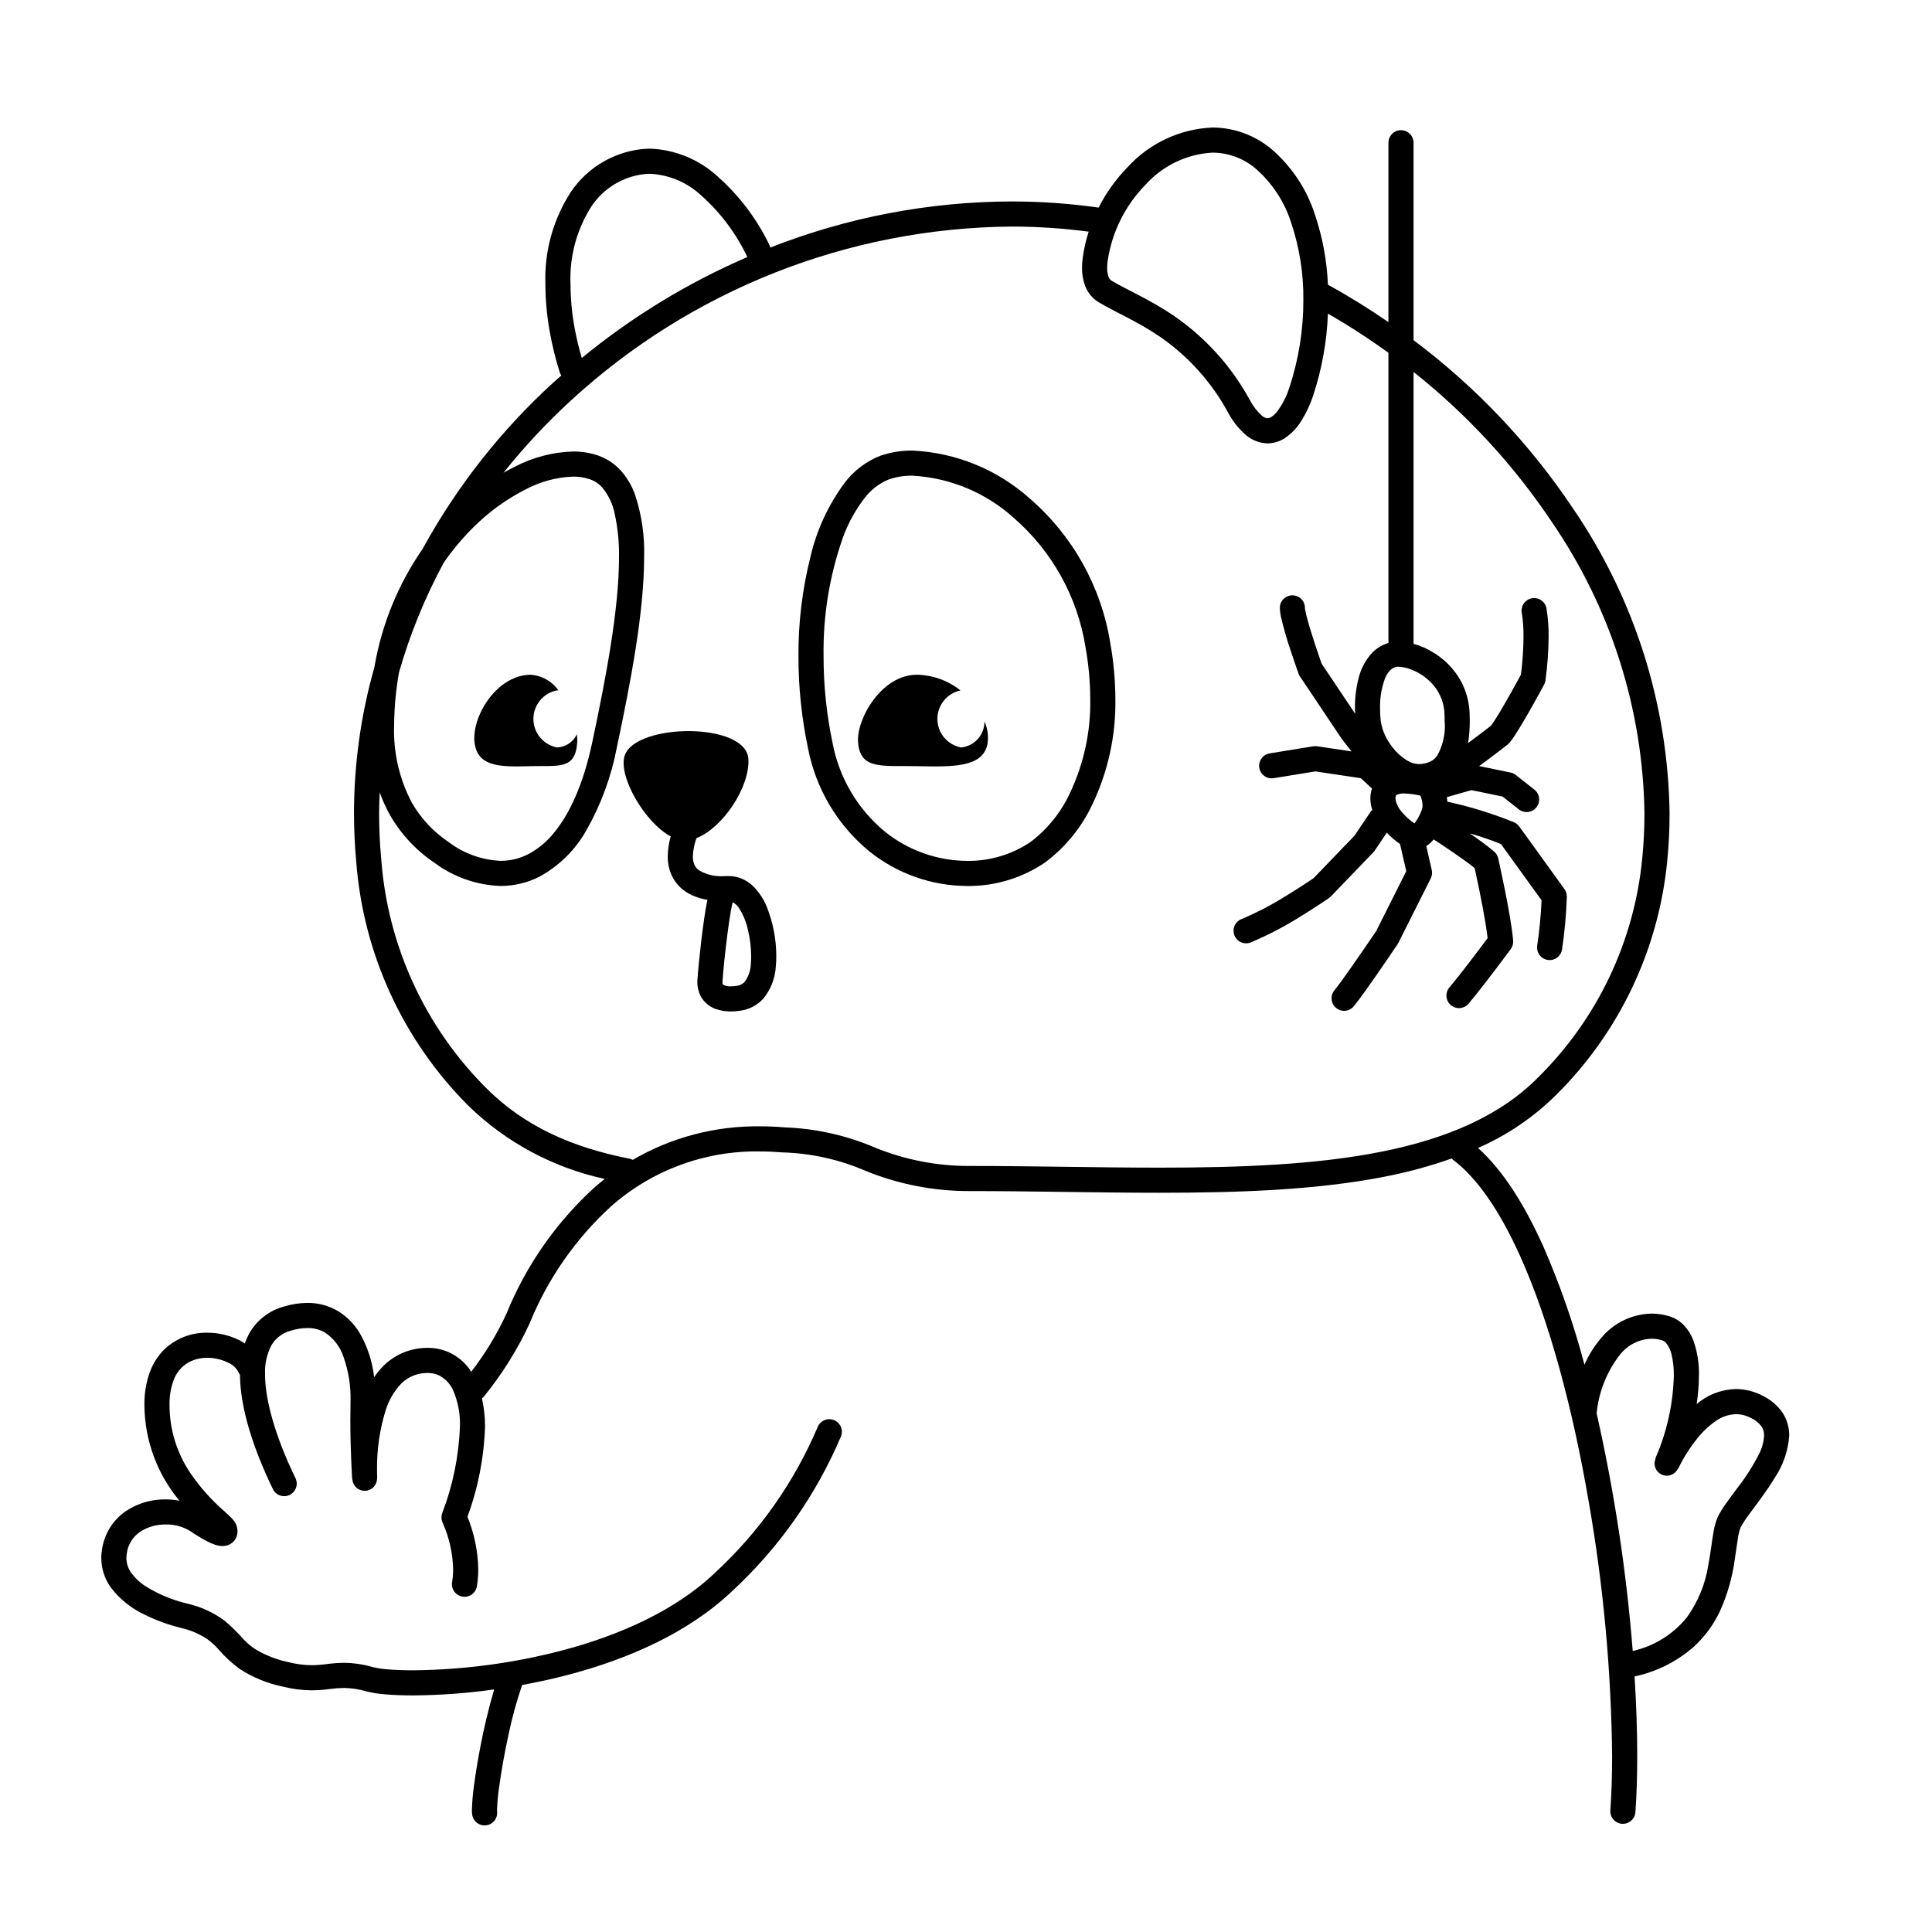 <svg width="200" height="200" viewBox="0 0 200 200" xmlns="http://www.w3.org/2000/svg"><g id="type=warning, mode=dark"><g id="Layer 10"><path id="Vector" d="M161.953 92.04L157.274 85.558C157.138 85.372 156.956 85.224 156.746 85.13C154.505 84.218 152.19 83.501 149.826 82.987C149.811 82.83 149.803 82.67 149.777 82.522C150.35 82.355 150.99 82.171 151.521 82.021C151.846 81.928 152.124 81.85 152.322 81.794L155.544 82.458L157.23 83.785C157.364 83.891 157.518 83.969 157.682 84.015C157.846 84.061 158.018 84.075 158.188 84.055C158.357 84.035 158.521 83.981 158.67 83.898C158.819 83.814 158.95 83.702 159.056 83.568C159.161 83.434 159.239 83.281 159.286 83.116C159.332 82.952 159.345 82.78 159.325 82.611C159.305 82.441 159.252 82.277 159.168 82.128C159.085 81.979 158.973 81.848 158.839 81.743L156.912 80.225C156.754 80.099 156.568 80.013 156.37 79.973L153.119 79.304C154.717 78.141 156.055 77.091 156.065 77.083L156.256 76.898C156.432 76.684 156.596 76.46 156.748 76.228C157.338 75.348 158.096 74.03 158.727 72.906C159.355 71.785 159.844 70.874 159.846 70.869C159.918 70.737 159.965 70.593 159.986 70.444C160.193 68.933 160.302 67.409 160.312 65.884C160.323 64.911 160.249 63.939 160.092 62.979C160.03 62.641 159.836 62.341 159.553 62.145C159.27 61.949 158.921 61.873 158.583 61.934C158.244 61.995 157.944 62.188 157.747 62.47C157.55 62.752 157.473 63.101 157.533 63.44H157.533C157.663 64.248 157.723 65.066 157.712 65.884C157.712 66.946 157.638 68.003 157.562 68.787C157.525 69.178 157.487 69.503 157.459 69.727C157.453 69.779 157.449 69.806 157.443 69.847C157.373 69.977 157.273 70.161 157.149 70.388C156.775 71.072 156.191 72.126 155.624 73.097C155.34 73.583 155.061 74.047 154.818 74.429C154.626 74.732 154.451 74.985 154.34 75.131C154.308 75.156 154.282 75.177 154.236 75.212C153.846 75.515 152.981 76.179 151.975 76.919C152.097 76.159 152.155 75.39 152.15 74.621C152.15 74.382 152.145 74.136 152.136 73.882C152.102 72.713 151.799 71.567 151.249 70.534C150.533 69.228 149.463 68.15 148.163 67.423C147.13 66.808 145.959 66.463 144.757 66.418C144.488 66.416 144.218 66.445 143.955 66.503V66.502C143.231 66.668 142.571 67.038 142.052 67.569C141.348 68.33 140.856 69.262 140.623 70.272C140.374 71.272 140.253 72.3 140.263 73.331C140.263 73.522 140.282 73.704 140.289 73.892L136.818 68.709C136.769 68.571 136.691 68.347 136.586 68.044C136.327 67.296 135.939 66.144 135.621 65.088C135.462 64.561 135.32 64.056 135.223 63.652C135.175 63.45 135.137 63.273 135.115 63.14L135.092 62.98L135.088 62.937L135.087 62.928C135.087 62.583 134.95 62.252 134.707 62.009C134.463 61.765 134.132 61.628 133.787 61.628C133.443 61.628 133.112 61.765 132.868 62.009C132.624 62.252 132.487 62.583 132.487 62.928C132.495 63.22 132.53 63.51 132.592 63.796C132.883 65.046 133.238 66.281 133.656 67.496C134.063 68.729 134.422 69.729 134.424 69.736C134.46 69.837 134.508 69.932 134.567 70.02L138.907 76.502L138.959 76.574C138.962 76.578 139.35 77.08 139.915 77.786L136.346 77.255C136.213 77.235 136.078 77.236 135.946 77.257L131.437 77.99C131.269 78.018 131.107 78.078 130.962 78.168C130.817 78.258 130.691 78.375 130.591 78.514C130.491 78.652 130.419 78.809 130.38 78.975C130.341 79.141 130.335 79.314 130.362 79.482C130.39 79.651 130.45 79.812 130.54 79.957C130.63 80.102 130.747 80.228 130.886 80.328C131.024 80.428 131.181 80.5 131.347 80.539C131.513 80.578 131.686 80.584 131.854 80.557L136.163 79.856L140.867 80.557L142.024 81.622C141.918 81.946 141.862 82.284 141.858 82.626C141.859 82.858 141.879 83.091 141.918 83.32C141.956 83.499 142.005 83.675 142.066 83.848C142.004 83.898 141.948 83.954 141.897 84.014L141.897 84.014L140.213 86.513L135.986 90.902L135.895 90.965C135.445 91.271 134.257 92.066 132.849 92.911C131.469 93.766 130.025 94.511 128.528 95.139C128.369 95.2 128.223 95.293 128.1 95.41C127.976 95.528 127.877 95.669 127.808 95.825C127.739 95.981 127.701 96.149 127.697 96.32C127.693 96.491 127.722 96.661 127.784 96.82C127.845 96.979 127.937 97.125 128.055 97.248C128.173 97.372 128.314 97.471 128.47 97.54C128.626 97.609 128.794 97.647 128.965 97.651C129.135 97.656 129.305 97.626 129.465 97.564C131.318 96.784 133.103 95.848 134.8 94.767C136.388 93.79 137.56 92.976 137.573 92.966L137.768 92.801L142.164 88.235L142.306 88.06L143.559 86.2C143.973 86.638 144.433 87.03 144.93 87.371L145.577 90.184L142.471 96.37C142.393 96.485 142.218 96.744 141.975 97.101C141.476 97.834 140.703 98.964 139.957 100.027C139.584 100.559 139.219 101.074 138.9 101.511C138.583 101.947 138.307 102.311 138.14 102.513C137.92 102.779 137.815 103.121 137.848 103.464C137.88 103.807 138.048 104.123 138.314 104.343C138.579 104.563 138.922 104.668 139.265 104.635C139.608 104.602 139.924 104.435 140.144 104.169C140.455 103.792 140.869 103.229 141.346 102.565C142.767 100.582 144.669 97.76 144.673 97.755L144.757 97.611L148.11 90.932C148.245 90.662 148.282 90.353 148.215 90.058L147.648 87.587C147.745 87.527 147.837 87.461 147.926 87.389C148.104 87.24 148.268 87.076 148.416 86.898C148.986 87.269 149.707 87.746 150.433 88.243C151.259 88.809 152.078 89.4 152.653 89.86C152.683 89.997 152.718 90.152 152.759 90.344C152.945 91.199 153.23 92.545 153.487 93.915C153.704 95.069 153.896 96.231 153.998 97.114C153.951 97.176 153.905 97.239 153.849 97.313C153.013 98.436 151.172 100.88 150.041 102.221C149.818 102.485 149.71 102.826 149.739 103.169C149.768 103.513 149.933 103.831 150.196 104.053C150.46 104.275 150.801 104.384 151.144 104.354C151.488 104.325 151.806 104.161 152.028 103.897C152.843 102.93 153.924 101.529 154.813 100.358C155.701 99.188 156.389 98.253 156.391 98.25C156.579 97.997 156.667 97.683 156.64 97.369C156.516 95.927 156.13 93.837 155.774 92.059C155.419 90.287 155.092 88.855 155.091 88.848C155.029 88.578 154.882 88.334 154.672 88.153C154.018 87.591 153.097 86.926 152.156 86.275C153.251 86.582 154.328 86.951 155.382 87.379L159.583 93.2C159.514 94.77 159.363 96.337 159.132 97.892C159.106 98.061 159.114 98.233 159.155 98.398C159.196 98.564 159.269 98.72 159.37 98.858C159.471 98.996 159.598 99.112 159.744 99.2C159.89 99.289 160.052 99.347 160.221 99.373C160.39 99.399 160.562 99.391 160.728 99.35C160.894 99.309 161.05 99.237 161.187 99.135C161.325 99.034 161.441 98.907 161.529 98.761C161.618 98.615 161.677 98.453 161.702 98.284C161.972 96.477 162.138 94.656 162.198 92.83C162.205 92.547 162.118 92.269 161.953 92.04ZM143.352 70.285C143.475 69.957 143.661 69.656 143.9 69.398C144.07 69.218 144.29 69.092 144.532 69.038L144.243 67.77L144.532 69.038C144.606 69.023 144.682 69.017 144.757 69.018C145.208 69.037 145.652 69.132 146.07 69.301C146.963 69.64 147.757 70.196 148.381 70.919C149.107 71.774 149.516 72.854 149.538 73.976C149.546 74.199 149.55 74.414 149.55 74.621C149.663 75.881 149.39 77.145 148.765 78.246C148.582 78.503 148.336 78.709 148.051 78.844C147.704 78.998 147.331 79.084 146.952 79.098L146.859 79.101C146.449 79.083 146.05 78.961 145.701 78.746C144.949 78.29 144.312 77.666 143.839 76.924C143.343 76.202 143.027 75.372 142.917 74.504C142.882 74.124 142.863 73.729 142.863 73.331C142.836 72.294 143.002 71.261 143.352 70.285ZM144.482 82.891C144.467 82.803 144.459 82.714 144.458 82.626C144.455 82.544 144.467 82.463 144.494 82.386C144.523 82.335 144.51 82.334 144.615 82.271C144.856 82.17 145.116 82.125 145.377 82.138L145.414 82.14C145.607 82.152 146.129 82.192 146.587 82.267C146.739 82.291 146.89 82.323 147.039 82.362C147.077 82.451 147.11 82.541 147.137 82.634C147.215 82.883 147.256 83.141 147.262 83.401C147.265 83.517 147.25 83.633 147.216 83.744C147.06 84.185 146.854 84.606 146.602 84.999C146.547 85.083 146.487 85.162 146.421 85.238C146.004 84.958 145.623 84.627 145.288 84.253C144.909 83.875 144.632 83.406 144.483 82.892L144.482 82.891Z"/><path id="Vector_2" d="M106.569 51.578C103.22 48.595 98.947 46.852 94.466 46.643C93.347 46.629 92.233 46.805 91.172 47.164C89.683 47.74 88.385 48.721 87.425 49.996C85.73 52.291 84.526 54.91 83.886 57.69C83.048 61.037 82.634 64.476 82.655 67.926C82.652 71.111 82.981 74.288 83.635 77.406C84.433 81.624 86.69 85.428 90.011 88.149C92.882 90.445 96.446 91.703 100.123 91.718C102.986 91.748 105.79 90.904 108.161 89.298L107.42 88.23L108.161 89.298C110.275 87.726 111.966 85.654 113.082 83.269C114.706 79.869 115.521 76.14 115.463 72.373C115.456 70.418 115.279 68.468 114.932 66.544C113.996 60.726 111.034 55.425 106.569 51.578ZM110.752 82.115C109.829 84.106 108.43 85.839 106.679 87.162C104.743 88.465 102.456 89.148 100.123 89.118C97.035 89.103 94.042 88.045 91.631 86.115C88.781 83.77 86.85 80.495 86.178 76.866C85.562 73.926 85.252 70.93 85.255 67.926C85.193 63.762 85.866 59.619 87.243 55.689C87.768 54.228 88.513 52.856 89.454 51.622C90.114 50.725 91.009 50.031 92.041 49.615C92.823 49.355 93.643 49.229 94.466 49.243C98.33 49.458 102.006 50.981 104.889 53.562C108.892 57.017 111.542 61.776 112.372 66.997C112.692 68.771 112.856 70.57 112.863 72.373C112.92 75.74 112.198 79.074 110.752 82.115H110.752Z"/><path id="Vector_3" d="M54.873 79.314C57.79 79.233 59.568 79.728 59.753 76.853C59.767 76.57 59.756 76.287 59.722 76.006C59.538 76.401 59.248 76.738 58.885 76.98C58.522 77.222 58.099 77.359 57.663 77.377C56.976 77.246 56.355 76.879 55.909 76.339C55.462 75.8 55.218 75.122 55.218 74.421C55.218 73.721 55.462 73.043 55.909 72.503C56.355 71.964 56.976 71.597 57.663 71.466L57.816 71.484C57.483 71.005 57.045 70.608 56.535 70.324C56.025 70.041 55.456 69.878 54.873 69.848C51.24 69.929 48.588 74.545 49.182 77.217C49.671 79.415 51.956 79.395 54.873 79.314Z"/><path id="Vector_4" d="M99.485 77.377C98.802 77.246 98.185 76.883 97.739 76.349C97.293 75.815 97.046 75.144 97.04 74.448C97.033 73.753 97.267 73.076 97.703 72.534C98.138 71.992 98.748 71.617 99.428 71.473C98.164 70.465 96.607 69.895 94.991 69.848C91.269 69.783 88.631 74.454 88.827 76.853C89.061 79.728 91.306 79.234 94.991 79.315C98.676 79.396 101.564 79.415 102.181 77.218C102.368 76.365 102.272 75.475 101.91 74.681C101.917 75.352 101.672 76.002 101.223 76.502C100.774 77.001 100.153 77.314 99.485 77.377Z"/><path id="Vector_5" d="M77.989 91.761C77.66 91.439 77.278 91.178 76.859 90.989C76.411 90.79 75.927 90.687 75.438 90.688L75.329 90.69C75.216 90.693 75.106 90.695 74.999 90.695C74.073 90.77 73.146 90.558 72.346 90.086C72.15 89.945 71.994 89.755 71.893 89.535C71.773 89.251 71.716 88.946 71.725 88.638C71.749 87.996 71.876 87.363 72.102 86.761C74.818 85.701 77.625 81.492 77.475 78.594C77.275 74.707 65.835 74.855 64.677 78.189C63.941 80.312 66.731 85.143 69.434 86.587C69.24 87.254 69.136 87.944 69.125 88.638C69.116 89.319 69.254 89.995 69.529 90.617C69.967 91.547 70.731 92.284 71.676 92.688C72.175 92.907 72.699 93.064 73.236 93.153C73.227 93.195 73.218 93.231 73.208 93.275C72.996 94.281 72.78 95.856 72.592 97.426C72.407 98.991 72.257 100.515 72.201 101.382C72.195 101.473 72.191 101.564 72.191 101.653C72.183 102.171 72.304 102.682 72.543 103.141C72.876 103.744 73.418 104.205 74.066 104.439C74.576 104.623 75.115 104.713 75.657 104.705C75.993 104.705 76.328 104.678 76.66 104.624C77.563 104.496 78.394 104.059 79.011 103.387C79.801 102.425 80.258 101.234 80.315 99.99C80.346 99.677 80.361 99.346 80.361 98.997C80.361 97.276 80.04 95.569 79.414 93.966C79.094 93.141 78.609 92.391 77.989 91.761ZM77.728 99.733C77.72 100.421 77.495 101.089 77.085 101.641C76.866 101.876 76.569 102.024 76.25 102.057C76.054 102.088 75.856 102.105 75.657 102.105C75.393 102.121 75.128 102.071 74.888 101.96L74.832 101.908C74.799 101.828 74.784 101.74 74.791 101.653L74.795 101.56L74.795 101.555C74.856 100.607 75.062 98.563 75.298 96.733C75.416 95.816 75.542 94.947 75.658 94.299C75.716 93.976 75.772 93.707 75.816 93.534L75.856 93.394C76.119 93.545 76.342 93.758 76.506 94.013C76.953 94.716 77.269 95.494 77.439 96.31C77.647 97.191 77.755 98.092 77.761 98.997C77.761 99.27 77.749 99.52 77.728 99.733Z"/><path id="Vector_6" d="M184.557 146.289C184.045 145.529 183.342 144.918 182.52 144.515C181.657 144.049 180.693 143.801 179.712 143.793C178.404 143.819 177.135 144.243 176.074 145.008C175.919 145.115 175.785 145.241 175.638 145.355C175.785 144.383 175.864 143.401 175.874 142.417C175.909 141.158 175.708 139.904 175.28 138.72C175.067 138.166 174.751 137.657 174.348 137.221C173.923 136.768 173.386 136.434 172.791 136.255C172.198 136.076 171.582 135.985 170.963 135.984C169.961 136.005 168.975 136.243 168.074 136.681C167.173 137.119 166.377 137.747 165.742 138.522C165.037 139.349 164.457 140.276 164.022 141.272C162.91 137.06 161.475 132.94 159.728 128.95C157.807 124.705 155.616 121.192 153.005 118.837C156.019 117.52 158.763 115.656 161.097 113.339C167.627 106.867 171.691 98.318 172.588 89.168C172.753 87.503 172.835 85.843 172.834 84.188C172.679 72.925 169.208 61.959 162.854 52.659C158.372 45.95 152.785 40.051 146.329 35.212V14.778C146.329 14.433 146.192 14.102 145.949 13.858C145.705 13.615 145.374 13.478 145.029 13.478C144.685 13.478 144.354 13.615 144.11 13.858C143.866 14.102 143.729 14.433 143.729 14.778V33.343C141.72 31.961 139.643 30.67 137.497 29.49C137.486 29.485 137.475 29.485 137.465 29.48C137.365 27.012 136.914 24.572 136.126 22.231C135.279 19.585 133.712 17.226 131.603 15.418C129.894 13.993 127.743 13.208 125.518 13.2C123.856 13.27 122.223 13.668 120.715 14.372C119.207 15.075 117.854 16.07 116.732 17.3C115.526 18.537 114.513 19.95 113.729 21.49C110.748 21.068 107.741 20.855 104.731 20.853C96.177 20.878 87.703 22.497 79.743 25.628C79.732 25.574 79.718 25.521 79.7 25.468C78.403 22.736 76.57 20.293 74.308 18.285C72.396 16.52 69.918 15.494 67.319 15.39C66.965 15.39 66.611 15.413 66.259 15.459C64.835 15.642 63.466 16.123 62.24 16.87C61.014 17.617 59.959 18.614 59.144 19.796C57.27 22.653 56.332 26.023 56.459 29.437C56.466 31.077 56.617 32.713 56.908 34.327C57.163 35.767 57.513 37.19 57.956 38.584C57.996 38.685 58.049 38.782 58.114 38.87C57.847 39.108 57.57 39.336 57.306 39.578C51.863 44.54 47.28 50.37 43.743 56.831C41.232 60.458 39.539 64.587 38.781 68.932C38.772 68.978 38.767 69.021 38.759 69.067C37.365 73.974 36.653 79.049 36.645 84.149C36.645 85.807 36.721 87.477 36.874 89.158C37.593 98.725 41.724 107.717 48.514 114.495C52.415 118.279 57.298 120.894 62.61 122.042C62.257 122.32 61.909 122.604 61.573 122.897C57.584 126.522 54.459 130.996 52.429 135.99C51.444 138.131 50.216 140.153 48.771 142.015C48.709 141.922 48.663 141.812 48.598 141.724C48.091 141.03 47.428 140.466 46.662 140.078C45.92 139.712 45.103 139.524 44.276 139.529L44.029 139.535C42.407 139.58 40.863 140.24 39.708 141.38C39.344 141.745 39.016 142.143 38.728 142.57C38.555 140.966 38.05 139.415 37.246 138.016C36.694 137.084 35.923 136.299 35.001 135.73C34.037 135.159 32.935 134.863 31.815 134.876C30.989 134.884 30.169 135.011 29.38 135.254C27.911 135.657 26.654 136.612 25.872 137.919C25.659 138.288 25.483 138.675 25.344 139.077C25.186 138.974 25.029 138.869 24.861 138.78C23.81 138.24 22.645 137.959 21.463 137.961C19.814 137.93 18.219 138.547 17.02 139.681C16.351 140.343 15.836 141.146 15.513 142.031C15.134 143.086 14.944 144.199 14.95 145.319L14.949 145.479C14.979 149.093 16.263 152.583 18.581 155.355C18.114 155.268 17.64 155.221 17.165 155.215C15.699 155.195 14.261 155.616 13.037 156.423C12.362 156.886 11.791 157.486 11.362 158.183C10.934 158.881 10.656 159.661 10.548 160.472C10.506 160.743 10.486 161.017 10.485 161.291C10.49 162.384 10.835 163.449 11.473 164.336C12.39 165.541 13.587 166.504 14.96 167.143C16.148 167.73 17.395 168.188 18.681 168.51C19.662 168.722 20.596 169.114 21.434 169.665C21.854 169.968 22.24 170.316 22.585 170.702C23.242 171.474 23.988 172.166 24.806 172.765C26.17 173.649 27.687 174.271 29.28 174.598C30.257 174.845 31.26 174.974 32.268 174.982C32.883 174.975 33.497 174.931 34.106 174.85C34.597 174.782 35.092 174.744 35.587 174.735C36.372 174.744 37.151 174.862 37.904 175.086C38.564 175.25 39.237 175.355 39.916 175.401C40.728 175.471 41.688 175.509 42.776 175.509C45.581 175.489 48.381 175.282 51.158 174.889C50.574 176.873 50.09 178.885 49.71 180.917C49.448 182.283 49.236 183.586 49.088 184.693C48.957 185.572 48.879 186.458 48.853 187.346C48.852 187.502 48.859 187.657 48.875 187.812C48.895 187.982 48.947 188.146 49.029 188.295C49.112 188.445 49.223 188.577 49.357 188.683C49.49 188.789 49.643 188.868 49.807 188.916C49.971 188.963 50.143 188.977 50.313 188.958C50.483 188.939 50.647 188.887 50.796 188.804C50.946 188.722 51.077 188.61 51.184 188.477C51.29 188.343 51.369 188.19 51.416 188.026C51.464 187.862 51.478 187.69 51.459 187.521C51.457 187.51 51.453 187.442 51.453 187.346C51.48 186.573 51.551 185.802 51.665 185.037C51.876 183.463 52.232 181.415 52.678 179.4C53.036 177.717 53.495 176.057 54.051 174.429C55.642 174.139 57.273 173.787 58.918 173.352C64.995 171.736 71.219 169.068 75.815 164.69C80.652 160.215 84.484 154.764 87.057 148.696C87.184 148.377 87.18 148.021 87.045 147.704C86.911 147.388 86.656 147.138 86.338 147.009C86.019 146.88 85.663 146.882 85.346 147.015C85.029 147.149 84.778 147.402 84.647 147.72L84.647 147.72C82.213 153.445 78.591 158.589 74.02 162.81C69.912 166.74 64.069 169.301 58.252 170.838C53.198 172.165 48 172.86 42.776 172.909C41.751 172.909 40.857 172.873 40.139 172.811C39.619 172.777 39.103 172.7 38.597 172.58C37.619 172.294 36.606 172.144 35.587 172.135C34.99 172.143 34.395 172.187 33.804 172.267C33.295 172.337 32.782 172.375 32.268 172.382C31.464 172.374 30.665 172.269 29.887 172.069C28.709 171.826 27.578 171.395 26.537 170.791C26.067 170.496 25.635 170.145 25.251 169.744C24.63 169.035 23.958 168.374 23.239 167.766C22.072 166.905 20.737 166.299 19.32 165.99C17.832 165.631 16.411 165.038 15.11 164.233C14.526 163.868 14.015 163.397 13.603 162.845C13.27 162.395 13.089 161.851 13.085 161.291C13.086 161.147 13.097 161.004 13.118 160.862C13.172 160.402 13.323 159.959 13.563 159.563C13.803 159.167 14.125 158.827 14.508 158.567C15.3 158.058 16.224 157.797 17.165 157.815C18.053 157.794 18.928 158.029 19.686 158.492C20.263 158.893 20.864 159.257 21.487 159.581C21.726 159.704 21.972 159.809 22.225 159.897C22.485 159.991 22.758 160.042 23.035 160.047C23.194 160.048 23.353 160.026 23.506 159.982C23.833 159.888 24.119 159.686 24.316 159.408C24.495 159.15 24.59 158.843 24.588 158.529C24.586 158.323 24.551 158.119 24.484 157.924L24.483 157.922C24.436 157.783 24.371 157.651 24.288 157.529C24.191 157.389 24.081 157.257 23.96 157.136C23.76 156.932 23.534 156.728 23.265 156.482C21.911 155.31 20.714 153.967 19.703 152.487C18.305 150.417 17.556 147.977 17.549 145.479L17.55 145.351L17.55 145.347C17.541 144.53 17.675 143.718 17.946 142.947C18.205 142.185 18.718 141.535 19.398 141.105C20.023 140.737 20.738 140.548 21.463 140.561C22.224 140.56 22.974 140.738 23.653 141.082C24.096 141.273 24.459 141.613 24.678 142.042C24.721 142.138 24.776 142.229 24.842 142.311C24.867 145.789 26.21 149.924 28.247 154.15C28.322 154.304 28.426 154.441 28.553 154.555C28.681 154.668 28.829 154.755 28.991 154.812C29.152 154.868 29.323 154.891 29.493 154.881C29.663 154.871 29.83 154.828 29.984 154.754C30.137 154.679 30.275 154.575 30.389 154.448C30.502 154.32 30.589 154.171 30.645 154.01C30.701 153.849 30.725 153.678 30.715 153.508C30.705 153.337 30.662 153.171 30.587 153.017L30.587 153.017C28.629 148.992 27.427 145.058 27.439 142.255C27.391 141.211 27.621 140.172 28.108 139.246C28.553 138.499 29.277 137.96 30.12 137.746C30.669 137.575 31.24 137.484 31.815 137.476C32.464 137.463 33.103 137.63 33.663 137.959C34.556 138.558 35.224 139.439 35.559 140.461C36.076 141.922 36.323 143.465 36.289 145.015C36.289 145.165 36.287 145.317 36.284 145.47C36.272 145.979 36.266 146.498 36.266 147.012C36.267 150.108 36.452 153.066 36.453 153.081C36.455 153.118 36.475 153.147 36.48 153.182C36.514 153.511 36.675 153.814 36.927 154.027C37.18 154.241 37.505 154.348 37.835 154.327C38.165 154.306 38.474 154.158 38.698 153.915C38.921 153.671 39.042 153.35 39.034 153.02C39.035 152.986 39.05 152.956 39.048 152.922L39.046 152.878C39.041 152.776 39.03 152.503 39.03 152.108C39.008 150.022 39.313 147.946 39.936 145.955C40.254 144.94 40.798 144.012 41.527 143.238C42.221 142.544 43.157 142.148 44.137 142.132L44.276 142.129C44.7 142.124 45.12 142.218 45.502 142.405C46.152 142.757 46.661 143.322 46.943 144.006C47.428 145.168 47.656 146.42 47.611 147.678C47.496 150.751 46.875 153.783 45.773 156.654C45.717 156.816 45.693 156.987 45.703 157.159C45.712 157.33 45.756 157.498 45.831 157.652L45.831 157.652C46.505 159.165 46.87 160.796 46.907 162.451C46.909 162.899 46.873 163.345 46.801 163.786C46.744 164.126 46.825 164.475 47.026 164.756C47.226 165.036 47.53 165.226 47.87 165.282C48.21 165.339 48.559 165.258 48.839 165.058C49.12 164.857 49.309 164.554 49.366 164.214C49.461 163.631 49.509 163.042 49.507 162.452C49.478 160.588 49.099 158.746 48.391 157.022C49.493 154.025 50.108 150.87 50.211 147.678C50.212 146.695 50.105 145.715 49.891 144.755C49.952 144.711 50.01 144.662 50.063 144.607C51.96 142.284 53.558 139.731 54.821 137.01C56.698 132.379 59.588 128.227 63.279 124.859C67.52 121.123 73.002 119.104 78.653 119.197C79.413 119.197 80.194 119.23 80.997 119.295L81.01 119.297C84.005 119.384 86.955 120.045 89.7 121.245C93.078 122.609 96.689 123.307 100.332 123.299C106.95 123.299 113.618 123.475 120.061 123.475C128.432 123.474 136.42 123.181 143.459 121.786C145.776 121.333 148.057 120.71 150.284 119.923C150.317 119.966 150.353 120.006 150.392 120.043L150.392 120.043C152.893 121.888 155.295 125.422 157.358 130.018C160.467 136.908 162.867 146.13 164.468 155.478C165.985 164.164 166.793 172.958 166.886 181.775C166.886 183.823 166.825 185.716 166.703 187.407C166.691 187.577 166.713 187.748 166.766 187.91C166.82 188.072 166.906 188.222 167.017 188.351C167.129 188.48 167.265 188.586 167.418 188.662C167.57 188.739 167.737 188.784 167.907 188.797C168.077 188.809 168.248 188.788 168.41 188.734C168.572 188.68 168.722 188.595 168.851 188.483C168.98 188.371 169.086 188.235 169.163 188.082C169.239 187.93 169.285 187.764 169.297 187.593C169.424 185.827 169.486 183.875 169.486 181.775C169.486 179.225 169.393 176.456 169.21 173.546C171.488 173.06 173.603 171.998 175.353 170.461C176.472 169.431 177.383 168.195 178.034 166.821C178.821 165.084 179.348 163.241 179.595 161.35C179.72 160.548 179.812 159.828 179.906 159.258C179.954 158.874 180.045 158.496 180.178 158.133C180.469 157.602 180.803 157.096 181.176 156.619C181.913 155.614 182.887 154.361 183.7 153.013C184.587 151.704 185.111 150.184 185.218 148.607C185.227 147.787 184.997 146.982 184.557 146.289ZM118.589 19.119C120.368 17.139 122.86 15.945 125.518 15.8C127.148 15.807 128.723 16.387 129.968 17.44C131.701 18.946 132.984 20.902 133.673 23.093C134.53 25.66 134.952 28.353 134.923 31.059C134.931 34.149 134.438 37.22 133.463 40.152C133.186 41.033 132.762 41.861 132.209 42.602C132.039 42.825 131.832 43.017 131.597 43.172C131.486 43.248 131.356 43.292 131.222 43.298C130.986 43.276 130.765 43.172 130.599 43.003C130.104 42.551 129.694 42.015 129.386 41.419C127.519 37.991 124.882 35.043 121.682 32.806C119.108 31.025 116.712 30.042 115.082 29.064C114.929 28.97 114.814 28.825 114.757 28.654C114.652 28.356 114.603 28.041 114.612 27.725C114.614 27.488 114.631 27.252 114.663 27.017L114.664 27.016C115.104 24.035 116.478 21.27 118.589 19.119ZM59.469 33.875C59.203 32.41 59.066 30.926 59.059 29.437C58.934 26.563 59.704 23.721 61.263 21.303C61.87 20.412 62.659 19.66 63.578 19.098C64.497 18.535 65.525 18.173 66.594 18.037C66.835 18.006 67.077 17.99 67.319 17.99C69.301 18.097 71.182 18.904 72.626 20.267C74.613 22.044 76.224 24.201 77.364 26.611C71.192 29.277 65.423 32.794 60.226 37.059C59.916 36.012 59.664 34.949 59.469 33.875ZM49.005 54.584C50.594 52.995 52.426 51.668 54.431 50.652C55.939 49.855 57.607 49.406 59.312 49.339C59.91 49.331 60.504 49.424 61.071 49.615C61.564 49.788 62.005 50.084 62.353 50.475C63.005 51.272 63.447 52.218 63.642 53.229C63.959 54.695 64.105 56.193 64.079 57.692C64.084 62.992 62.746 70.094 61.31 76.845C60.393 81.181 58.95 84.312 57.285 86.285C56.566 87.172 55.675 87.903 54.664 88.435C53.784 88.883 52.81 89.116 51.822 89.114C49.869 89.028 47.988 88.347 46.433 87.162C44.866 86.112 43.563 84.714 42.625 83.077C41.326 80.609 40.697 77.844 40.799 75.058C40.814 73.226 40.984 71.398 41.308 69.595C42.436 65.662 43.984 61.862 45.926 58.262C46.837 56.944 47.868 55.713 49.005 54.584ZM142.953 119.235C136.216 120.574 128.368 120.876 120.061 120.875C113.665 120.875 106.996 120.699 100.332 120.699C96.993 120.708 93.684 120.064 90.592 118.802C87.629 117.534 84.457 116.823 81.236 116.706L81.231 116.704H81.231C80.352 116.632 79.492 116.596 78.653 116.597C74.035 116.543 69.488 117.743 65.498 120.07C65.412 120.022 65.321 119.985 65.227 119.958H65.227C59.29 118.801 54.334 116.634 50.353 112.656C43.99 106.31 40.124 97.884 39.463 88.921C39.316 87.32 39.244 85.729 39.245 84.149C39.245 83.436 39.278 82.728 39.307 82.02C39.591 82.827 39.944 83.608 40.36 84.355C41.491 86.333 43.062 88.024 44.95 89.298L45.692 88.23L44.951 89.298C46.94 90.787 49.339 91.63 51.822 91.714C53.217 91.716 54.593 91.388 55.836 90.756C57.886 89.64 59.578 87.966 60.715 85.927C62.223 83.272 63.283 80.385 63.853 77.385C65.293 70.583 66.674 63.4 66.679 57.692C66.75 55.48 66.428 53.274 65.728 51.174C65.402 50.276 64.91 49.446 64.279 48.728C63.642 48.02 62.838 47.482 61.94 47.164C61.094 46.874 60.206 46.73 59.312 46.739C57.209 46.804 55.147 47.344 53.282 48.319C52.895 48.51 52.507 48.718 52.118 48.941C54.239 46.284 56.561 43.794 59.064 41.494C71.519 30.021 87.797 23.59 104.731 23.453C107.396 23.456 110.057 23.633 112.7 23.981C112.417 24.857 112.212 25.756 112.087 26.668C112.038 27.018 112.014 27.371 112.012 27.725C112.001 28.372 112.114 29.016 112.343 29.621C112.614 30.321 113.109 30.911 113.752 31.298C115.65 32.42 117.884 33.333 120.201 34.943C123.08 36.956 125.451 39.612 127.124 42.7C127.587 43.576 128.205 44.359 128.949 45.012C129.58 45.565 130.384 45.878 131.221 45.898C131.833 45.892 132.43 45.717 132.948 45.393C133.68 44.913 134.294 44.274 134.742 43.522C135.233 42.728 135.63 41.879 135.924 40.993C136.837 38.237 137.357 35.366 137.467 32.465C139.624 33.706 141.714 35.061 143.729 36.522V67.5C143.729 67.845 143.866 68.175 144.11 68.419C144.354 68.663 144.685 68.8 145.029 68.8C145.374 68.8 145.705 68.663 145.949 68.419C146.192 68.175 146.329 67.845 146.329 67.5V38.503C151.896 42.923 156.74 48.184 160.687 54.095C166.758 62.969 170.079 73.436 170.234 84.188C170.234 85.757 170.156 87.332 170 88.911C169.165 97.47 165.359 105.466 159.245 111.514C155.285 115.534 149.698 117.897 142.953 119.235ZM182.091 150.525C181.467 151.748 180.728 152.91 179.885 153.994C179.471 154.556 179.065 155.092 178.71 155.592C178.373 156.046 178.076 156.529 177.822 157.034C177.607 157.541 177.458 158.074 177.378 158.619C177.205 159.601 177.084 160.752 176.849 161.979C176.55 163.943 175.789 165.808 174.631 167.421C173.208 169.184 171.231 170.414 169.02 170.91C168.363 162.626 167.113 154.4 165.279 146.295C165.28 146.289 165.285 146.284 165.286 146.278H165.286C165.504 144.076 166.34 141.982 167.697 140.236C168.088 139.739 168.583 139.334 169.147 139.048C169.711 138.763 170.331 138.605 170.963 138.584C171.329 138.585 171.693 138.639 172.044 138.745C172.205 138.794 172.349 138.885 172.462 139.01C172.751 139.36 172.949 139.776 173.04 140.22C173.208 140.94 173.286 141.678 173.274 142.417C173.199 145.334 172.562 148.209 171.397 150.885C171.378 150.946 171.364 151.008 171.354 151.072C171.246 151.372 171.256 151.702 171.381 151.996C171.506 152.289 171.737 152.525 172.028 152.655C172.319 152.786 172.649 152.802 172.951 152.7C173.253 152.598 173.506 152.385 173.658 152.105C173.698 152.058 173.734 152.008 173.766 151.956L173.769 151.948C174.293 150.873 174.936 149.86 175.684 148.927C176.232 148.229 176.881 147.617 177.609 147.109C178.223 146.666 178.955 146.417 179.712 146.393C180.273 146.401 180.824 146.547 181.315 146.818C181.736 147.013 182.1 147.314 182.368 147.693C182.541 147.966 182.628 148.285 182.618 148.607C182.58 149.276 182.4 149.93 182.091 150.525Z"/></g></g></svg>